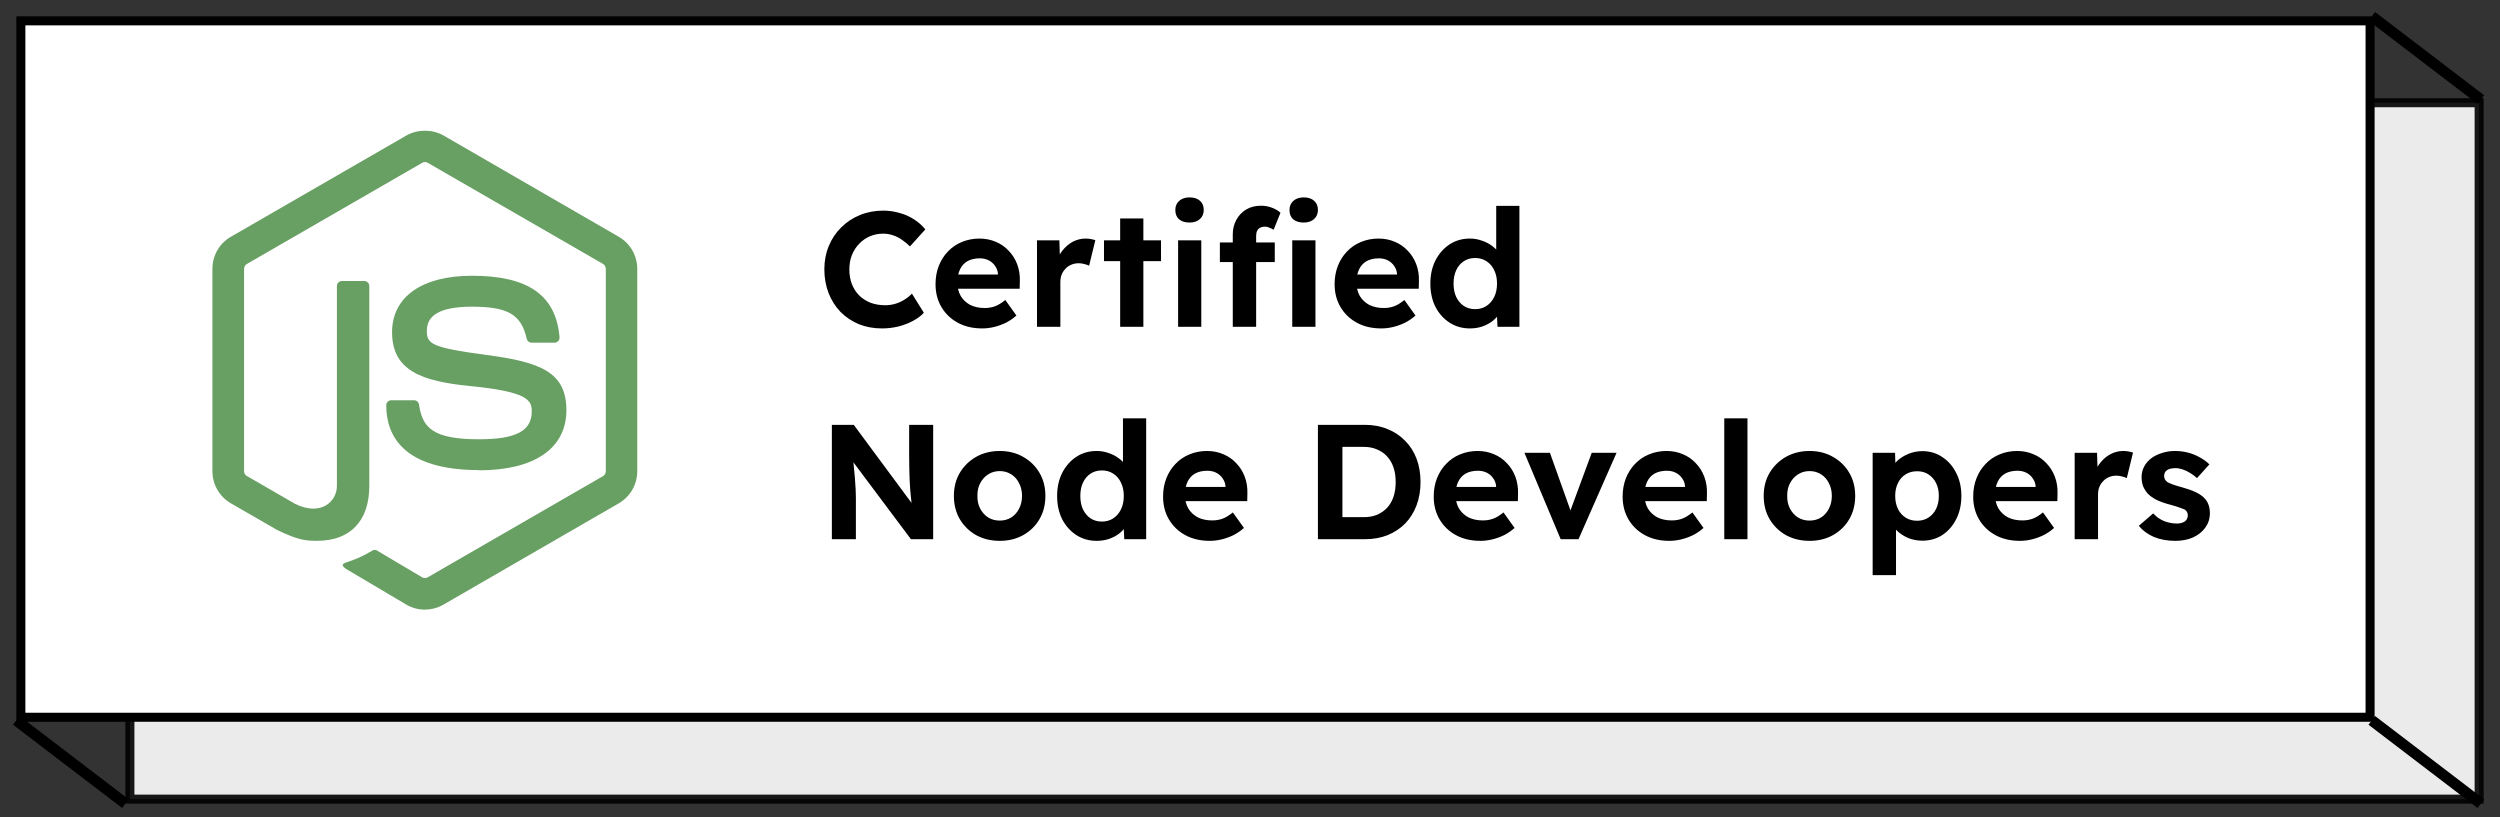 <svg width="153" height="50" viewBox="0 0 153 50" fill="none" xmlns="http://www.w3.org/2000/svg">
<rect x="0" y="0" width="153" height="50" fill="#333333" stroke="none"/>
<rect opacity="0.9" x="7.95" y="6.287" width="143.773" height="42.62" fill="white" stroke="black" stroke-width="0.553"/>
<rect x="1.276" y="1.276" width="143.773" height="42.62" fill="white" stroke="black" stroke-width="0.553"/>
<path d="M26.005 37.31C25.613 37.31 25.223 37.208 24.879 37.009L21.293 34.886C20.758 34.587 21.019 34.481 21.195 34.42C21.91 34.17 22.054 34.114 22.817 33.681C22.897 33.635 23.002 33.651 23.084 33.7L25.838 35.334C25.938 35.388 26.079 35.388 26.171 35.334L36.911 29.135C37.011 29.078 37.075 28.962 37.075 28.844V16.451C37.075 16.327 37.011 16.217 36.909 16.155L26.173 9.961C26.074 9.901 25.942 9.901 25.843 9.961L15.109 16.155C15.005 16.214 14.938 16.329 14.938 16.448V28.841C14.938 28.96 15.003 29.073 15.105 29.129L18.046 30.828C19.643 31.627 20.619 30.686 20.619 29.739V17.507C20.619 17.332 20.756 17.198 20.931 17.198H22.291C22.461 17.198 22.601 17.332 22.601 17.507V29.745C22.601 31.874 21.439 33.097 19.42 33.097C18.799 33.097 18.31 33.097 16.944 32.425L14.127 30.801C13.43 30.398 13 29.645 13 28.841V16.448C13 15.641 13.43 14.889 14.127 14.491L24.878 8.288C25.558 7.904 26.461 7.904 27.136 8.288L37.873 14.493C38.567 14.894 39 15.644 39 16.451V28.844C39 29.648 38.567 30.398 37.873 30.801L27.136 37.004C26.792 37.203 26.402 37.305 26.004 37.305" fill="#689F63"/>
<path d="M29.323 28.77C24.624 28.77 23.638 26.613 23.638 24.804C23.638 24.632 23.777 24.495 23.949 24.495H25.337C25.49 24.495 25.619 24.606 25.643 24.758C25.853 26.171 26.477 26.884 29.318 26.884C31.582 26.884 32.544 26.373 32.544 25.172C32.544 24.482 32.27 23.968 28.754 23.624C25.812 23.334 23.995 22.686 23.995 20.333C23.995 18.166 25.823 16.876 28.885 16.876C32.324 16.876 34.028 18.07 34.243 20.634C34.252 20.723 34.219 20.809 34.16 20.874C34.101 20.936 34.018 20.973 33.932 20.973H32.536C32.391 20.973 32.265 20.871 32.235 20.731C31.899 19.244 31.087 18.769 28.88 18.769C26.409 18.769 26.122 19.629 26.122 20.274C26.122 21.056 26.46 21.285 29.794 21.726C33.096 22.164 34.663 22.782 34.663 25.103C34.663 27.442 32.711 28.783 29.308 28.783" fill="#689F63"/>
<path d="M1 44.087L7.674 49.183" stroke="black" stroke-width="0.667" stroke-linejoin="bevel"/>
<path d="M145.154 44.087L151.828 49.183" stroke="black" stroke-width="0.667" stroke-linejoin="bevel"/>
<path d="M145.154 1L151.828 6.096" stroke="black" stroke-width="0.667"/>
<path d="M53.98 20.1C53.467 20.1 52.993 20.013 52.56 19.84C52.133 19.66 51.76 19.41 51.44 19.09C51.127 18.763 50.883 18.38 50.71 17.94C50.537 17.493 50.45 17.007 50.45 16.48C50.45 15.967 50.54 15.493 50.72 15.06C50.9 14.62 51.153 14.24 51.48 13.92C51.807 13.593 52.19 13.34 52.63 13.16C53.07 12.98 53.547 12.89 54.06 12.89C54.393 12.89 54.72 12.937 55.04 13.03C55.367 13.117 55.663 13.247 55.93 13.42C56.203 13.593 56.437 13.8 56.63 14.04L55.69 15.08C55.53 14.92 55.363 14.783 55.19 14.67C55.023 14.55 54.843 14.46 54.65 14.4C54.463 14.333 54.263 14.3 54.05 14.3C53.763 14.3 53.493 14.353 53.24 14.46C52.993 14.567 52.777 14.717 52.59 14.91C52.403 15.097 52.253 15.327 52.14 15.6C52.033 15.867 51.98 16.163 51.98 16.49C51.98 16.823 52.033 17.127 52.14 17.4C52.247 17.667 52.397 17.897 52.59 18.09C52.783 18.277 53.013 18.423 53.28 18.53C53.553 18.63 53.853 18.68 54.18 18.68C54.393 18.68 54.6 18.65 54.8 18.59C55 18.53 55.183 18.447 55.35 18.34C55.523 18.233 55.677 18.11 55.81 17.97L56.54 19.14C56.38 19.32 56.163 19.483 55.89 19.63C55.623 19.777 55.323 19.893 54.99 19.98C54.657 20.06 54.32 20.1 53.98 20.1ZM60.114 20.1C59.541 20.1 59.041 19.983 58.614 19.75C58.188 19.517 57.855 19.197 57.614 18.79C57.374 18.383 57.255 17.917 57.255 17.39C57.255 16.983 57.321 16.61 57.455 16.27C57.588 15.93 57.775 15.637 58.014 15.39C58.255 15.137 58.538 14.943 58.864 14.81C59.198 14.67 59.558 14.6 59.944 14.6C60.304 14.6 60.638 14.667 60.944 14.8C61.251 14.927 61.514 15.11 61.734 15.35C61.961 15.583 62.135 15.86 62.255 16.18C62.374 16.5 62.428 16.85 62.414 17.23L62.404 17.67H58.154L57.925 16.8H61.234L61.075 16.98V16.76C61.061 16.58 61.001 16.417 60.895 16.27C60.794 16.123 60.664 16.01 60.505 15.93C60.344 15.85 60.164 15.81 59.965 15.81C59.671 15.81 59.421 15.867 59.215 15.98C59.014 16.093 58.861 16.26 58.755 16.48C58.648 16.7 58.594 16.967 58.594 17.28C58.594 17.6 58.661 17.877 58.794 18.11C58.934 18.343 59.128 18.527 59.374 18.66C59.628 18.787 59.925 18.85 60.264 18.85C60.498 18.85 60.711 18.813 60.904 18.74C61.098 18.667 61.304 18.54 61.525 18.36L62.205 19.31C62.011 19.483 61.798 19.63 61.565 19.75C61.331 19.863 61.091 19.95 60.844 20.01C60.598 20.07 60.355 20.1 60.114 20.1ZM63.464 20V14.71H64.834L64.884 16.41L64.644 16.06C64.724 15.787 64.854 15.54 65.034 15.32C65.214 15.093 65.424 14.917 65.664 14.79C65.911 14.663 66.167 14.6 66.434 14.6C66.547 14.6 66.657 14.61 66.764 14.63C66.871 14.65 66.961 14.673 67.034 14.7L66.654 16.26C66.574 16.22 66.477 16.187 66.364 16.16C66.251 16.127 66.134 16.11 66.014 16.11C65.854 16.11 65.704 16.14 65.564 16.2C65.431 16.253 65.314 16.333 65.214 16.44C65.114 16.54 65.034 16.66 64.974 16.8C64.921 16.94 64.894 17.093 64.894 17.26V20H63.464ZM68.554 20V13.37H69.974V20H68.554ZM67.564 15.98V14.71H71.054V15.98H67.564ZM72.1 20V14.71H73.519V20H72.1ZM72.799 13.62C72.526 13.62 72.313 13.553 72.159 13.42C72.006 13.287 71.93 13.097 71.93 12.85C71.93 12.623 72.006 12.44 72.159 12.3C72.32 12.153 72.533 12.08 72.799 12.08C73.073 12.08 73.286 12.15 73.439 12.29C73.593 12.423 73.669 12.61 73.669 12.85C73.669 13.083 73.59 13.27 73.43 13.41C73.276 13.55 73.066 13.62 72.799 13.62ZM75.446 20V14.34C75.446 14.013 75.519 13.717 75.666 13.45C75.813 13.183 76.013 12.973 76.266 12.82C76.526 12.667 76.829 12.59 77.176 12.59C77.409 12.59 77.629 12.63 77.836 12.71C78.043 12.783 78.219 12.887 78.366 13.02L77.946 14.06C77.859 14.007 77.769 13.963 77.676 13.93C77.59 13.89 77.51 13.87 77.436 13.87C77.309 13.87 77.203 13.893 77.116 13.94C77.036 13.98 76.976 14.043 76.936 14.13C76.896 14.21 76.876 14.313 76.876 14.44V20H76.166C76.013 20 75.876 20 75.756 20C75.636 20 75.533 20 75.446 20ZM74.656 16.04V14.84H78.016V16.04H74.656ZM79.086 20V14.71H80.506V20H79.086ZM79.786 13.62C79.513 13.62 79.299 13.553 79.146 13.42C78.993 13.287 78.916 13.097 78.916 12.85C78.916 12.623 78.993 12.44 79.146 12.3C79.306 12.153 79.519 12.08 79.786 12.08C80.059 12.08 80.273 12.15 80.426 12.29C80.579 12.423 80.656 12.61 80.656 12.85C80.656 13.083 80.576 13.27 80.416 13.41C80.263 13.55 80.053 13.62 79.786 13.62ZM84.538 20.1C83.965 20.1 83.465 19.983 83.038 19.75C82.612 19.517 82.278 19.197 82.038 18.79C81.798 18.383 81.678 17.917 81.678 17.39C81.678 16.983 81.745 16.61 81.878 16.27C82.012 15.93 82.198 15.637 82.438 15.39C82.678 15.137 82.962 14.943 83.288 14.81C83.622 14.67 83.982 14.6 84.368 14.6C84.728 14.6 85.062 14.667 85.368 14.8C85.675 14.927 85.938 15.11 86.158 15.35C86.385 15.583 86.558 15.86 86.678 16.18C86.798 16.5 86.852 16.85 86.838 17.23L86.828 17.67H82.578L82.348 16.8H85.658L85.498 16.98V16.76C85.485 16.58 85.425 16.417 85.318 16.27C85.218 16.123 85.088 16.01 84.928 15.93C84.768 15.85 84.588 15.81 84.388 15.81C84.095 15.81 83.845 15.867 83.638 15.98C83.438 16.093 83.285 16.26 83.178 16.48C83.072 16.7 83.018 16.967 83.018 17.28C83.018 17.6 83.085 17.877 83.218 18.11C83.358 18.343 83.552 18.527 83.798 18.66C84.052 18.787 84.348 18.85 84.688 18.85C84.922 18.85 85.135 18.813 85.328 18.74C85.522 18.667 85.728 18.54 85.948 18.36L86.628 19.31C86.435 19.483 86.222 19.63 85.988 19.75C85.755 19.863 85.515 19.95 85.268 20.01C85.022 20.07 84.778 20.1 84.538 20.1ZM89.958 20.1C89.498 20.1 89.084 19.983 88.718 19.75C88.351 19.51 88.061 19.187 87.848 18.78C87.641 18.367 87.538 17.89 87.538 17.35C87.538 16.823 87.641 16.353 87.848 15.94C88.061 15.527 88.348 15.2 88.708 14.96C89.074 14.72 89.491 14.6 89.958 14.6C90.204 14.6 90.441 14.64 90.668 14.72C90.901 14.793 91.108 14.897 91.288 15.03C91.474 15.163 91.624 15.313 91.738 15.48C91.851 15.64 91.914 15.81 91.928 15.99L91.568 16.05V12.6H92.988V20H91.648L91.588 18.78L91.868 18.81C91.854 18.977 91.794 19.137 91.688 19.29C91.581 19.443 91.438 19.583 91.258 19.71C91.084 19.83 90.884 19.927 90.658 20C90.438 20.067 90.204 20.1 89.958 20.1ZM90.278 18.92C90.544 18.92 90.778 18.853 90.978 18.72C91.178 18.587 91.334 18.403 91.448 18.17C91.561 17.937 91.618 17.663 91.618 17.35C91.618 17.043 91.561 16.773 91.448 16.54C91.334 16.3 91.178 16.117 90.978 15.99C90.778 15.857 90.544 15.79 90.278 15.79C90.011 15.79 89.778 15.857 89.578 15.99C89.384 16.117 89.231 16.3 89.118 16.54C89.011 16.773 88.958 17.043 88.958 17.35C88.958 17.663 89.011 17.937 89.118 18.17C89.231 18.403 89.384 18.587 89.578 18.72C89.778 18.853 90.011 18.92 90.278 18.92ZM50.91 33V26H52.25L56.12 31.23H55.84C55.813 31.023 55.79 30.823 55.77 30.63C55.75 30.43 55.73 30.23 55.71 30.03C55.697 29.823 55.683 29.613 55.67 29.4C55.663 29.18 55.657 28.95 55.65 28.71C55.643 28.463 55.64 28.197 55.64 27.91V26H57.11V33H55.75L51.8 27.72L52.18 27.73C52.213 28.077 52.24 28.373 52.26 28.62C52.287 28.86 52.307 29.07 52.32 29.25C52.333 29.43 52.343 29.587 52.35 29.72C52.363 29.853 52.37 29.98 52.37 30.1C52.377 30.22 52.38 30.347 52.38 30.48V33H50.91ZM61.188 33.1C60.648 33.1 60.164 32.983 59.738 32.75C59.318 32.51 58.984 32.183 58.738 31.77C58.498 31.357 58.378 30.883 58.378 30.35C58.378 29.817 58.498 29.347 58.738 28.94C58.984 28.527 59.318 28.2 59.738 27.96C60.164 27.72 60.648 27.6 61.188 27.6C61.721 27.6 62.198 27.72 62.618 27.96C63.044 28.2 63.378 28.527 63.618 28.94C63.858 29.347 63.978 29.817 63.978 30.35C63.978 30.883 63.858 31.357 63.618 31.77C63.378 32.183 63.044 32.51 62.618 32.75C62.198 32.983 61.721 33.1 61.188 33.1ZM61.188 31.86C61.448 31.86 61.681 31.797 61.888 31.67C62.094 31.537 62.254 31.357 62.368 31.13C62.488 30.897 62.548 30.637 62.548 30.35C62.548 30.057 62.488 29.797 62.368 29.57C62.254 29.337 62.094 29.157 61.888 29.03C61.681 28.897 61.448 28.83 61.188 28.83C60.921 28.83 60.684 28.897 60.478 29.03C60.271 29.163 60.108 29.343 59.988 29.57C59.868 29.797 59.811 30.057 59.818 30.35C59.811 30.637 59.868 30.897 59.988 31.13C60.108 31.357 60.271 31.537 60.478 31.67C60.684 31.797 60.921 31.86 61.188 31.86ZM67.116 33.1C66.656 33.1 66.243 32.983 65.876 32.75C65.509 32.51 65.219 32.187 65.006 31.78C64.799 31.367 64.696 30.89 64.696 30.35C64.696 29.823 64.799 29.353 65.006 28.94C65.219 28.527 65.506 28.2 65.866 27.96C66.233 27.72 66.649 27.6 67.116 27.6C67.363 27.6 67.599 27.64 67.826 27.72C68.059 27.793 68.266 27.897 68.446 28.03C68.633 28.163 68.783 28.313 68.896 28.48C69.009 28.64 69.073 28.81 69.086 28.99L68.726 29.05V25.6H70.146V33H68.806L68.746 31.78L69.026 31.81C69.013 31.977 68.953 32.137 68.846 32.29C68.739 32.443 68.596 32.583 68.416 32.71C68.243 32.83 68.043 32.927 67.816 33C67.596 33.067 67.363 33.1 67.116 33.1ZM67.436 31.92C67.703 31.92 67.936 31.853 68.136 31.72C68.336 31.587 68.493 31.403 68.606 31.17C68.719 30.937 68.776 30.663 68.776 30.35C68.776 30.043 68.719 29.773 68.606 29.54C68.493 29.3 68.336 29.117 68.136 28.99C67.936 28.857 67.703 28.79 67.436 28.79C67.169 28.79 66.936 28.857 66.736 28.99C66.543 29.117 66.389 29.3 66.276 29.54C66.169 29.773 66.116 30.043 66.116 30.35C66.116 30.663 66.169 30.937 66.276 31.17C66.389 31.403 66.543 31.587 66.736 31.72C66.936 31.853 67.169 31.92 67.436 31.92ZM74.04 33.1C73.467 33.1 72.967 32.983 72.54 32.75C72.114 32.517 71.78 32.197 71.54 31.79C71.3 31.383 71.18 30.917 71.18 30.39C71.18 29.983 71.247 29.61 71.38 29.27C71.514 28.93 71.7 28.637 71.94 28.39C72.18 28.137 72.464 27.943 72.79 27.81C73.124 27.67 73.484 27.6 73.87 27.6C74.23 27.6 74.564 27.667 74.87 27.8C75.177 27.927 75.44 28.11 75.66 28.35C75.887 28.583 76.06 28.86 76.18 29.18C76.3 29.5 76.354 29.85 76.34 30.23L76.33 30.67H72.08L71.85 29.8H75.16L75 29.98V29.76C74.987 29.58 74.927 29.417 74.82 29.27C74.72 29.123 74.59 29.01 74.43 28.93C74.27 28.85 74.09 28.81 73.89 28.81C73.597 28.81 73.347 28.867 73.14 28.98C72.94 29.093 72.787 29.26 72.68 29.48C72.574 29.7 72.52 29.967 72.52 30.28C72.52 30.6 72.587 30.877 72.72 31.11C72.86 31.343 73.054 31.527 73.3 31.66C73.554 31.787 73.85 31.85 74.19 31.85C74.424 31.85 74.637 31.813 74.83 31.74C75.024 31.667 75.23 31.54 75.45 31.36L76.13 32.31C75.937 32.483 75.724 32.63 75.49 32.75C75.257 32.863 75.017 32.95 74.77 33.01C74.524 33.07 74.28 33.1 74.04 33.1ZM80.656 33V26H83.526C84.039 26 84.503 26.087 84.916 26.26C85.336 26.427 85.696 26.667 85.996 26.98C86.303 27.287 86.536 27.653 86.696 28.08C86.856 28.507 86.936 28.98 86.936 29.5C86.936 30.013 86.856 30.487 86.696 30.92C86.536 31.347 86.306 31.717 86.006 32.03C85.706 32.337 85.346 32.577 84.926 32.75C84.506 32.917 84.039 33 83.526 33H80.656ZM82.156 31.91L81.996 31.65H83.476C83.776 31.65 84.046 31.6 84.286 31.5C84.526 31.393 84.729 31.25 84.896 31.07C85.069 30.883 85.199 30.657 85.286 30.39C85.373 30.123 85.416 29.827 85.416 29.5C85.416 29.173 85.373 28.88 85.286 28.62C85.199 28.353 85.069 28.127 84.896 27.94C84.729 27.753 84.526 27.61 84.286 27.51C84.046 27.403 83.776 27.35 83.476 27.35H81.966L82.156 27.11V31.91ZM90.603 33.1C90.029 33.1 89.529 32.983 89.103 32.75C88.676 32.517 88.343 32.197 88.103 31.79C87.863 31.383 87.743 30.917 87.743 30.39C87.743 29.983 87.809 29.61 87.943 29.27C88.076 28.93 88.263 28.637 88.503 28.39C88.743 28.137 89.026 27.943 89.353 27.81C89.686 27.67 90.046 27.6 90.433 27.6C90.793 27.6 91.126 27.667 91.433 27.8C91.74 27.927 92.003 28.11 92.223 28.35C92.45 28.583 92.623 28.86 92.743 29.18C92.863 29.5 92.916 29.85 92.903 30.23L92.893 30.67H88.643L88.413 29.8H91.723L91.563 29.98V29.76C91.549 29.58 91.49 29.417 91.383 29.27C91.283 29.123 91.153 29.01 90.993 28.93C90.833 28.85 90.653 28.81 90.453 28.81C90.159 28.81 89.909 28.867 89.703 28.98C89.503 29.093 89.35 29.26 89.243 29.48C89.136 29.7 89.083 29.967 89.083 30.28C89.083 30.6 89.15 30.877 89.283 31.11C89.423 31.343 89.616 31.527 89.863 31.66C90.116 31.787 90.413 31.85 90.753 31.85C90.986 31.85 91.2 31.813 91.393 31.74C91.586 31.667 91.793 31.54 92.013 31.36L92.693 32.31C92.499 32.483 92.286 32.63 92.053 32.75C91.82 32.863 91.579 32.95 91.333 33.01C91.086 33.07 90.843 33.1 90.603 33.1ZM95.514 33L93.294 27.71H94.855L96.264 31.66L95.934 31.72L97.415 27.71H98.934L96.605 33H95.514ZM102.165 33.1C101.592 33.1 101.092 32.983 100.665 32.75C100.239 32.517 99.905 32.197 99.665 31.79C99.425 31.383 99.305 30.917 99.305 30.39C99.305 29.983 99.372 29.61 99.505 29.27C99.639 28.93 99.825 28.637 100.065 28.39C100.305 28.137 100.589 27.943 100.915 27.81C101.249 27.67 101.609 27.6 101.995 27.6C102.355 27.6 102.689 27.667 102.995 27.8C103.302 27.927 103.565 28.11 103.785 28.35C104.012 28.583 104.185 28.86 104.305 29.18C104.425 29.5 104.479 29.85 104.465 30.23L104.455 30.67H100.205L99.975 29.8H103.285L103.125 29.98V29.76C103.112 29.58 103.052 29.417 102.945 29.27C102.845 29.123 102.715 29.01 102.555 28.93C102.395 28.85 102.215 28.81 102.015 28.81C101.722 28.81 101.472 28.867 101.265 28.98C101.065 29.093 100.912 29.26 100.805 29.48C100.699 29.7 100.645 29.967 100.645 30.28C100.645 30.6 100.712 30.877 100.845 31.11C100.985 31.343 101.179 31.527 101.425 31.66C101.679 31.787 101.975 31.85 102.315 31.85C102.549 31.85 102.762 31.813 102.955 31.74C103.149 31.667 103.355 31.54 103.575 31.36L104.255 32.31C104.062 32.483 103.849 32.63 103.615 32.75C103.382 32.863 103.142 32.95 102.895 33.01C102.649 33.07 102.405 33.1 102.165 33.1ZM105.525 33V25.6H106.945V33H105.525ZM110.748 33.1C110.208 33.1 109.725 32.983 109.298 32.75C108.878 32.51 108.545 32.183 108.298 31.77C108.058 31.357 107.938 30.883 107.938 30.35C107.938 29.817 108.058 29.347 108.298 28.94C108.545 28.527 108.878 28.2 109.298 27.96C109.725 27.72 110.208 27.6 110.748 27.6C111.281 27.6 111.758 27.72 112.178 27.96C112.605 28.2 112.938 28.527 113.178 28.94C113.418 29.347 113.538 29.817 113.538 30.35C113.538 30.883 113.418 31.357 113.178 31.77C112.938 32.183 112.605 32.51 112.178 32.75C111.758 32.983 111.281 33.1 110.748 33.1ZM110.748 31.86C111.008 31.86 111.241 31.797 111.448 31.67C111.655 31.537 111.815 31.357 111.928 31.13C112.048 30.897 112.108 30.637 112.108 30.35C112.108 30.057 112.048 29.797 111.928 29.57C111.815 29.337 111.655 29.157 111.448 29.03C111.241 28.897 111.008 28.83 110.748 28.83C110.481 28.83 110.245 28.897 110.038 29.03C109.831 29.163 109.668 29.343 109.548 29.57C109.428 29.797 109.371 30.057 109.378 30.35C109.371 30.637 109.428 30.897 109.548 31.13C109.668 31.357 109.831 31.537 110.038 31.67C110.245 31.797 110.481 31.86 110.748 31.86ZM114.606 35.2V27.71H115.976L116.016 28.9L115.756 28.81C115.803 28.597 115.916 28.4 116.096 28.22C116.283 28.04 116.513 27.893 116.786 27.78C117.06 27.667 117.346 27.61 117.646 27.61C118.106 27.61 118.513 27.73 118.866 27.97C119.226 28.203 119.51 28.527 119.716 28.94C119.93 29.347 120.036 29.817 120.036 30.35C120.036 30.877 119.933 31.347 119.726 31.76C119.52 32.173 119.236 32.5 118.876 32.74C118.516 32.973 118.106 33.09 117.646 33.09C117.34 33.09 117.046 33.033 116.766 32.92C116.493 32.8 116.26 32.643 116.066 32.45C115.873 32.257 115.753 32.05 115.706 31.83L116.036 31.69V35.2H114.606ZM117.326 31.87C117.586 31.87 117.816 31.807 118.016 31.68C118.216 31.553 118.373 31.377 118.486 31.15C118.6 30.917 118.656 30.65 118.656 30.35C118.656 30.05 118.6 29.787 118.486 29.56C118.373 29.333 118.216 29.157 118.016 29.03C117.823 28.903 117.593 28.84 117.326 28.84C117.06 28.84 116.826 28.903 116.626 29.03C116.426 29.15 116.27 29.327 116.156 29.56C116.043 29.787 115.986 30.05 115.986 30.35C115.986 30.65 116.043 30.917 116.156 31.15C116.27 31.377 116.426 31.553 116.626 31.68C116.826 31.807 117.06 31.87 117.326 31.87ZM123.62 33.1C123.047 33.1 122.547 32.983 122.12 32.75C121.694 32.517 121.36 32.197 121.12 31.79C120.88 31.383 120.76 30.917 120.76 30.39C120.76 29.983 120.827 29.61 120.96 29.27C121.094 28.93 121.28 28.637 121.52 28.39C121.76 28.137 122.044 27.943 122.37 27.81C122.704 27.67 123.064 27.6 123.45 27.6C123.81 27.6 124.144 27.667 124.45 27.8C124.757 27.927 125.02 28.11 125.24 28.35C125.467 28.583 125.64 28.86 125.76 29.18C125.88 29.5 125.934 29.85 125.92 30.23L125.91 30.67H121.66L121.43 29.8H124.74L124.58 29.98V29.76C124.567 29.58 124.507 29.417 124.4 29.27C124.3 29.123 124.17 29.01 124.01 28.93C123.85 28.85 123.67 28.81 123.47 28.81C123.177 28.81 122.927 28.867 122.72 28.98C122.52 29.093 122.367 29.26 122.26 29.48C122.154 29.7 122.1 29.967 122.1 30.28C122.1 30.6 122.167 30.877 122.3 31.11C122.44 31.343 122.634 31.527 122.88 31.66C123.134 31.787 123.43 31.85 123.77 31.85C124.004 31.85 124.217 31.813 124.41 31.74C124.604 31.667 124.81 31.54 125.03 31.36L125.71 32.31C125.517 32.483 125.304 32.63 125.07 32.75C124.837 32.863 124.597 32.95 124.35 33.01C124.104 33.07 123.86 33.1 123.62 33.1ZM126.97 33V27.71H128.34L128.39 29.41L128.15 29.06C128.23 28.787 128.36 28.54 128.54 28.32C128.72 28.093 128.93 27.917 129.17 27.79C129.416 27.663 129.673 27.6 129.94 27.6C130.053 27.6 130.163 27.61 130.27 27.63C130.376 27.65 130.466 27.673 130.54 27.7L130.16 29.26C130.08 29.22 129.983 29.187 129.87 29.16C129.756 29.127 129.64 29.11 129.52 29.11C129.36 29.11 129.21 29.14 129.07 29.2C128.936 29.253 128.82 29.333 128.72 29.44C128.62 29.54 128.54 29.66 128.48 29.8C128.426 29.94 128.4 30.093 128.4 30.26V33H126.97ZM133.135 33.1C132.641 33.1 132.201 33.02 131.815 32.86C131.435 32.693 131.128 32.467 130.895 32.18L131.775 31.42C131.981 31.64 132.211 31.8 132.465 31.9C132.718 31.993 132.971 32.04 133.225 32.04C133.325 32.04 133.415 32.03 133.495 32.01C133.581 31.983 133.655 31.95 133.715 31.91C133.775 31.863 133.818 31.81 133.845 31.75C133.878 31.683 133.895 31.613 133.895 31.54C133.895 31.393 133.835 31.277 133.715 31.19C133.648 31.157 133.545 31.117 133.405 31.07C133.265 31.017 133.085 30.96 132.865 30.9C132.525 30.813 132.235 30.713 131.995 30.6C131.761 30.48 131.575 30.347 131.435 30.2C131.315 30.06 131.221 29.91 131.155 29.75C131.095 29.583 131.065 29.4 131.065 29.2C131.065 28.96 131.118 28.743 131.225 28.55C131.331 28.35 131.478 28.18 131.665 28.04C131.858 27.9 132.078 27.793 132.325 27.72C132.571 27.64 132.831 27.6 133.105 27.6C133.378 27.6 133.645 27.633 133.905 27.7C134.165 27.767 134.405 27.863 134.625 27.99C134.851 28.11 135.048 28.253 135.215 28.42L134.455 29.26C134.335 29.147 134.198 29.043 134.045 28.95C133.898 28.857 133.745 28.783 133.585 28.73C133.425 28.677 133.281 28.65 133.155 28.65C133.041 28.65 132.938 28.66 132.845 28.68C132.758 28.7 132.685 28.73 132.625 28.77C132.565 28.81 132.518 28.863 132.485 28.93C132.458 28.99 132.445 29.057 132.445 29.13C132.445 29.203 132.461 29.273 132.495 29.34C132.535 29.407 132.588 29.463 132.655 29.51C132.728 29.55 132.835 29.597 132.975 29.65C133.121 29.703 133.318 29.763 133.565 29.83C133.885 29.917 134.155 30.013 134.375 30.12C134.601 30.227 134.781 30.35 134.915 30.49C135.028 30.61 135.111 30.747 135.165 30.9C135.218 31.053 135.245 31.223 135.245 31.41C135.245 31.737 135.151 32.03 134.965 32.29C134.785 32.543 134.535 32.743 134.215 32.89C133.895 33.03 133.535 33.1 133.135 33.1Z" fill="black"/>
</svg>
